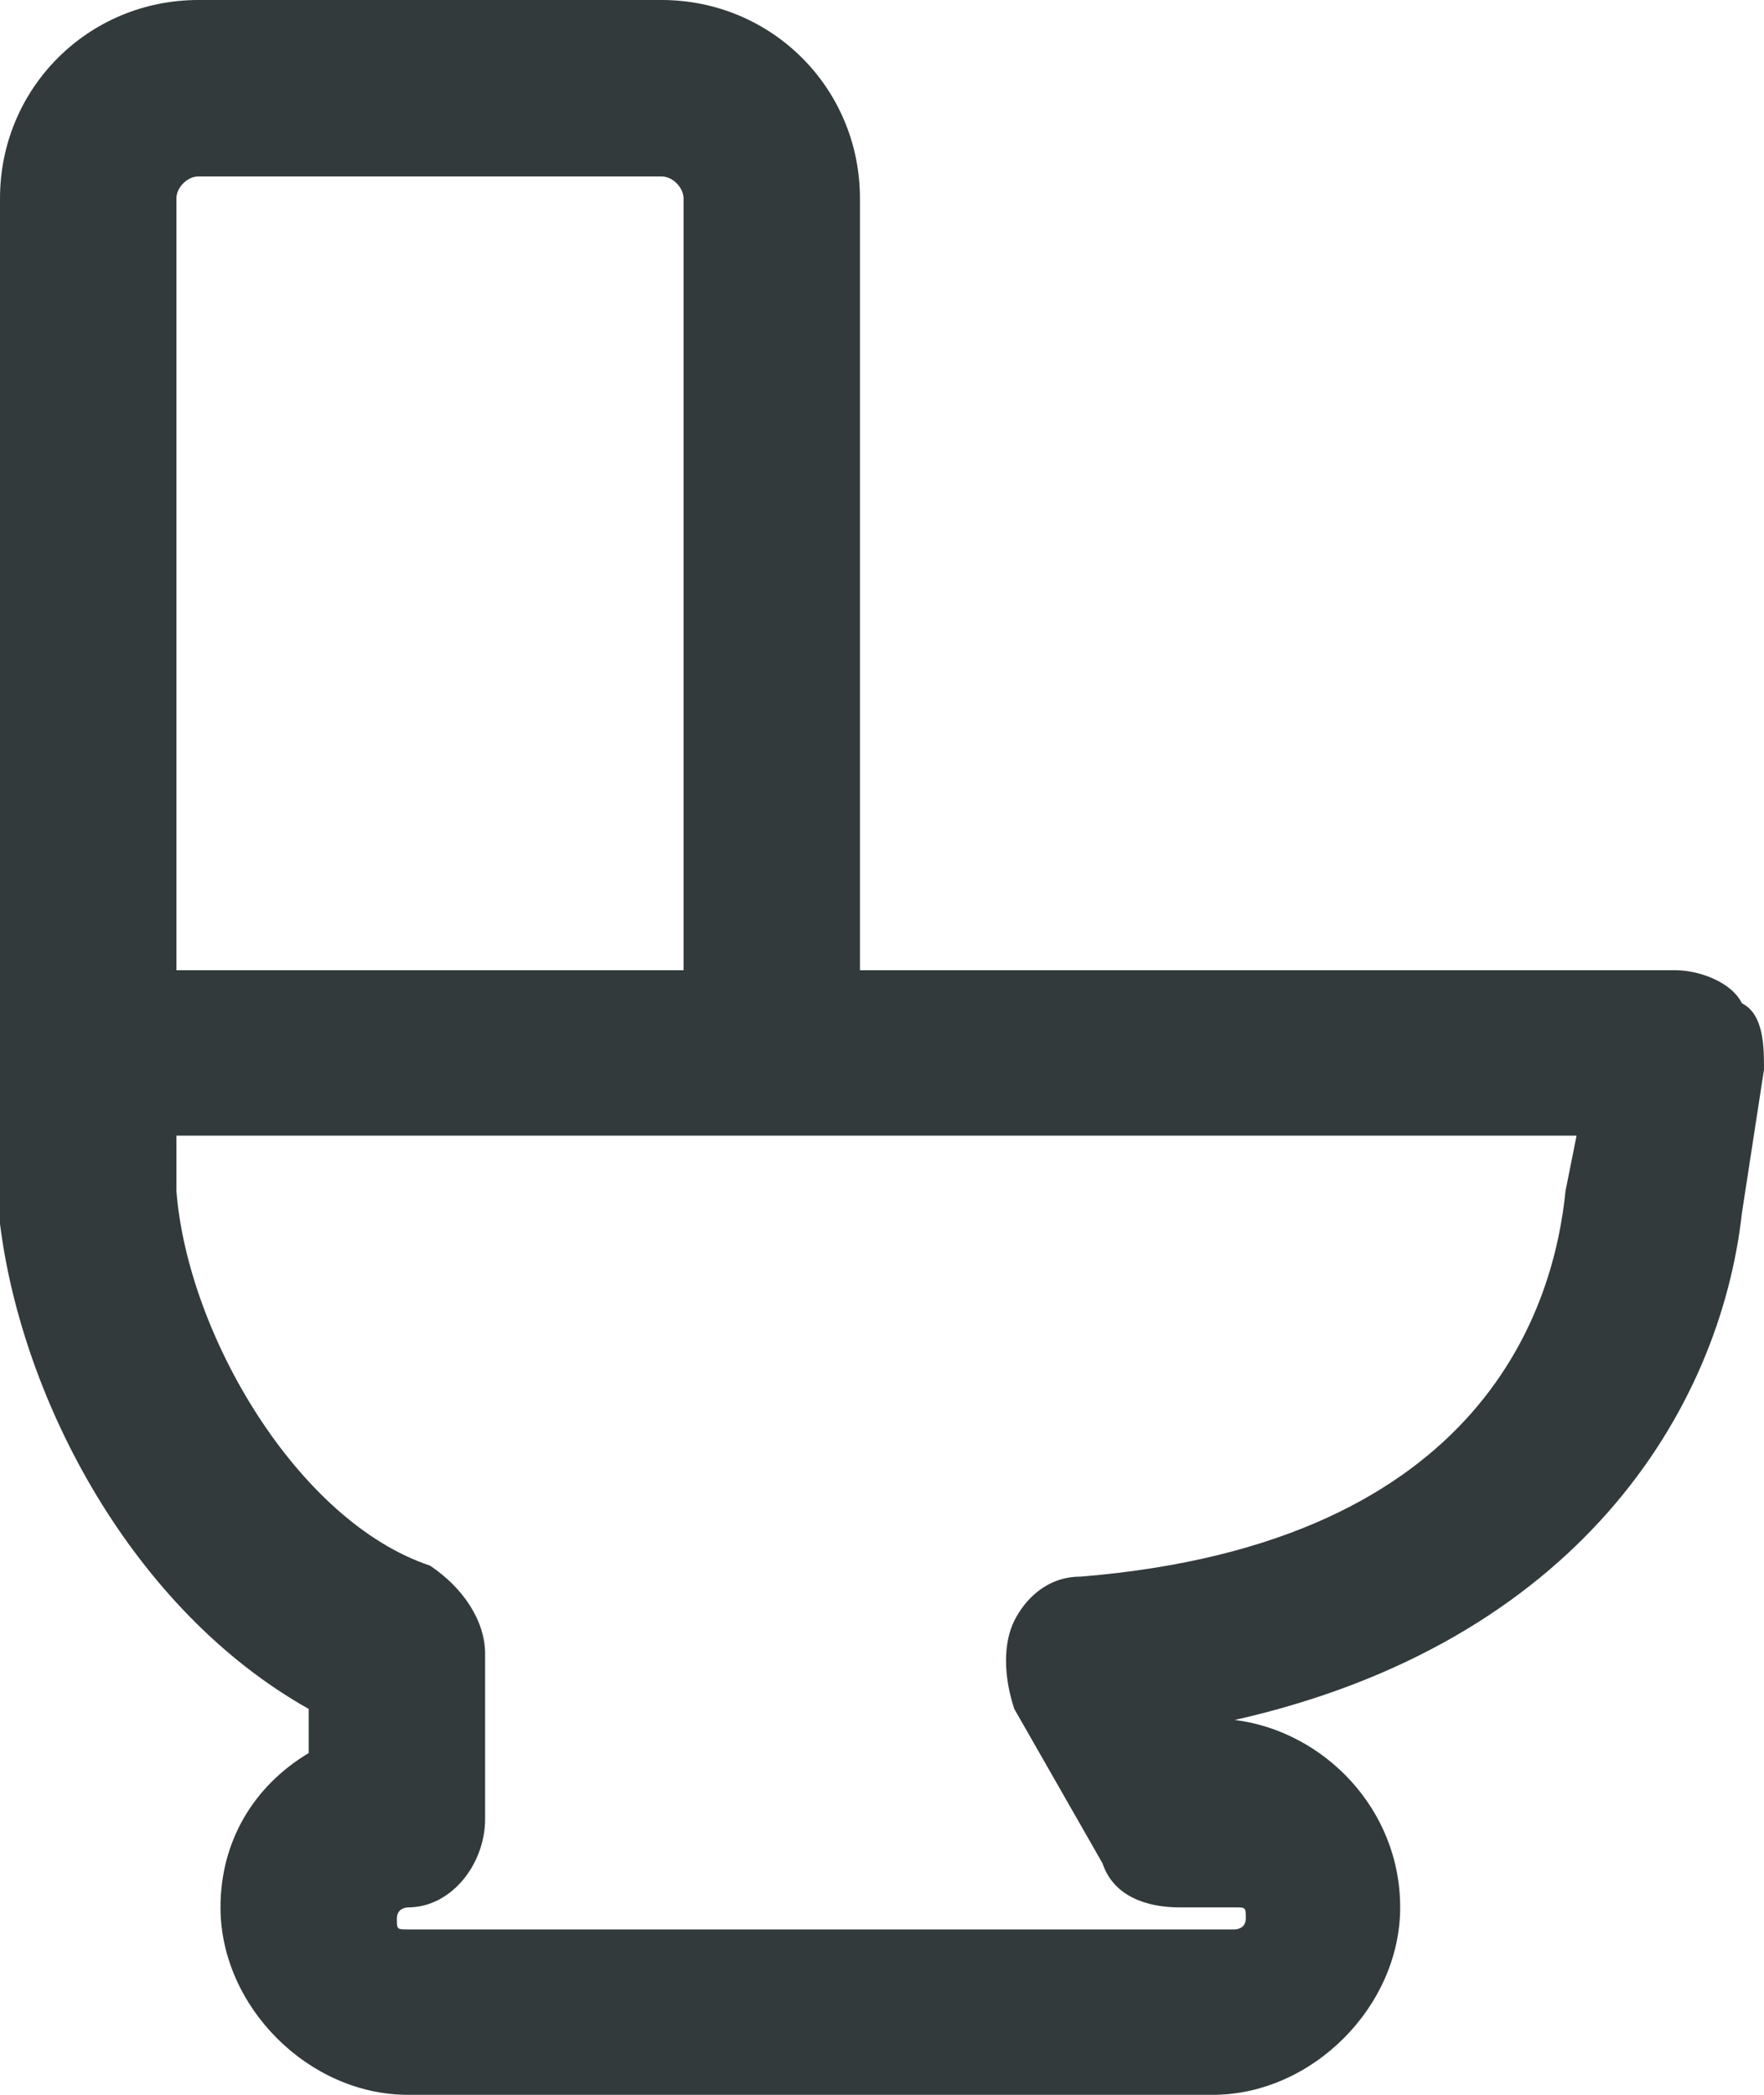 <?xml version="1.0" encoding="utf-8"?>
<!-- Generator: Adobe Illustrator 20.1.0, SVG Export Plug-In . SVG Version: 6.00 Build 0)  -->
<svg version="1.1" id="Layer_1" xmlns="http://www.w3.org/2000/svg" xmlns:xlink="http://www.w3.org/1999/xlink" x="0px" y="0px"
	 viewBox="0 0 16 19" style="enable-background:new 0 0 16 19;" xml:space="preserve">
<style type="text/css">
	.st0{fill:#323A3B;}
</style>
<path class="st0" d="M15.2,8.8H7.8v-7C7.8,0.8,7,0,6,0H1.8C0.8,0,0,0.8,0,1.8v7.3c0,0.1,0,0.1,0,0.2c0,0.1,0,0.1,0,0.2v1.3
	C0,11,0,11,0,11.1c0.2,1.6,1.2,3.5,2.8,4.4v0.4C2.3,16.2,2,16.7,2,17.3C2,18.2,2.8,19,3.7,19h7.3c0.9,0,1.7-0.8,1.7-1.7
	c0-0.9-0.7-1.6-1.5-1.7c3.1-0.7,4.4-2.8,4.6-4.6L16,9.7c0-0.2,0-0.5-0.2-0.6C15.7,8.9,15.4,8.8,15.2,8.8z M1.8,1.6H6
	c0.1,0,0.2,0.1,0.2,0.2v7H1.6v-7C1.6,1.7,1.7,1.6,1.8,1.6z M14.2,10.8C14.2,10.8,14.2,10.8,14.2,10.8c-0.1,1-0.7,3.2-4.4,3.5
	c-0.3,0-0.5,0.2-0.6,0.4c-0.1,0.2-0.1,0.5,0,0.8l0.8,1.4c0.1,0.3,0.4,0.4,0.7,0.4h0.5c0.1,0,0.1,0,0.1,0.1c0,0.1-0.1,0.1-0.1,0.1
	H3.7c-0.1,0-0.1,0-0.1-0.1c0-0.1,0.1-0.1,0.1-0.1c0.4,0,0.7-0.4,0.7-0.8v-1.5c0-0.3-0.2-0.6-0.5-0.8c-1.2-0.4-2.2-2.1-2.3-3.4
	c0,0,0,0,0,0v-0.5h12.7L14.2,10.8z"/>
</svg>
